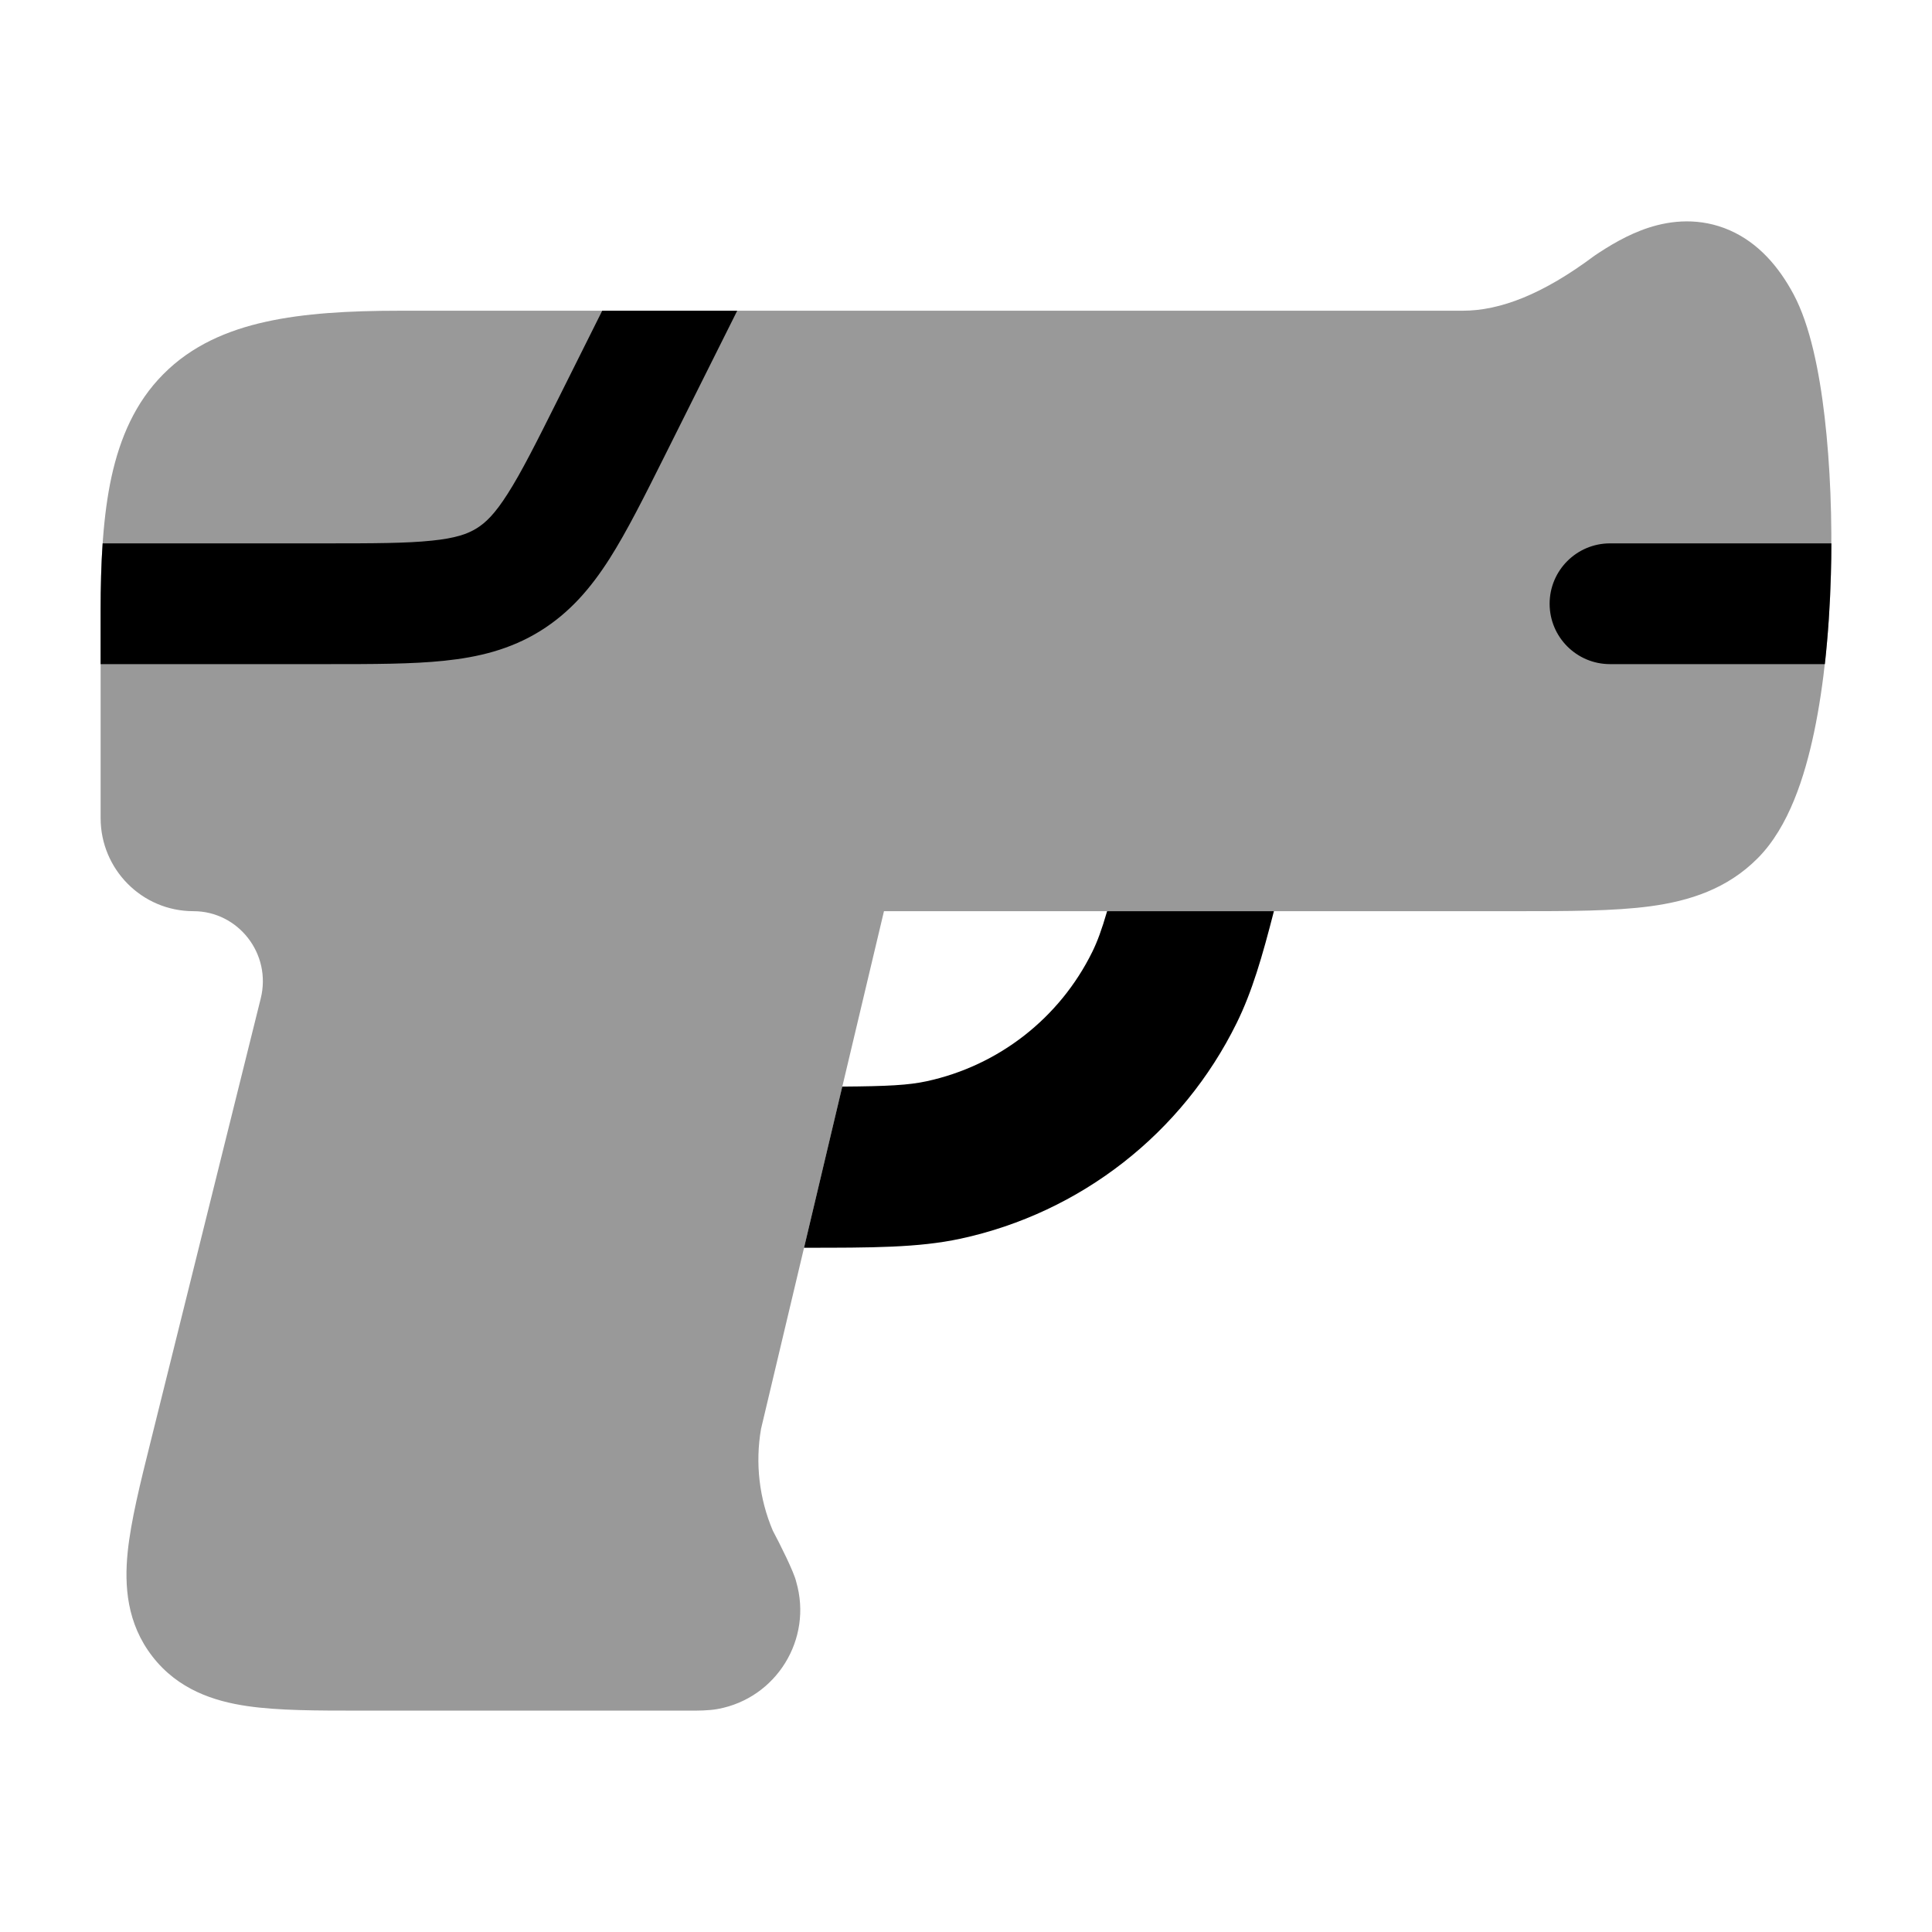 <svg width="24" height="24" viewBox="0 0 24 24" xmlns="http://www.w3.org/2000/svg">
<path opacity="0.4" d="M20.501 11.258C20.047 11.319 19.481 11.319 18.826 11.319L10.981 11.319L9.454 17.749C9.38 18.176 9.431 18.615 9.6 19.014C9.686 19.175 9.864 19.529 9.891 19.65C10.098 20.362 9.644 21.097 8.915 21.23C8.799 21.251 8.665 21.25 8.577 21.25H8.577L4.476 21.25C3.939 21.25 3.456 21.25 3.074 21.194C2.659 21.134 2.213 20.989 1.894 20.578C1.575 20.167 1.544 19.7 1.586 19.282C1.625 18.897 1.742 18.426 1.873 17.901L3.239 12.403C3.377 11.847 2.958 11.319 2.403 11.319C1.762 11.319 1.25 10.797 1.25 10.163V7.589C1.25 6.957 1.282 6.399 1.385 5.924C1.491 5.441 1.68 4.998 2.03 4.647C2.379 4.295 2.821 4.103 3.303 3.997C3.776 3.892 4.332 3.86 4.961 3.86H18.168C18.638 3.86 19.167 3.655 19.808 3.176C19.983 3.058 20.216 2.914 20.481 2.828C20.759 2.738 21.118 2.699 21.488 2.861C21.847 3.019 22.099 3.317 22.28 3.655C22.487 4.042 22.601 4.619 22.666 5.178C22.735 5.77 22.763 6.457 22.744 7.136C22.726 7.812 22.66 8.502 22.535 9.097C22.419 9.646 22.223 10.271 21.835 10.661C21.456 11.043 20.988 11.192 20.501 11.258Z" fill="currentColor"/>
<path fill-rule="evenodd" clip-rule="evenodd" d="M9.988 15.5L9.992 15.5C10.832 15.5 11.408 15.5 11.93 15.388C13.424 15.066 14.689 14.078 15.363 12.707C15.555 12.317 15.68 11.884 15.825 11.319H13.753C13.685 11.553 13.631 11.698 13.569 11.824C13.164 12.647 12.405 13.239 11.509 13.432C11.287 13.48 11.03 13.494 10.463 13.498L9.988 15.5Z" fill="currentColor"/>
<path fill-rule="evenodd" clip-rule="evenodd" d="M9.158 3.86H7.481L6.935 4.953C6.659 5.505 6.477 5.867 6.307 6.133C6.147 6.385 6.033 6.494 5.921 6.563C5.81 6.632 5.661 6.686 5.364 6.716C5.051 6.749 4.645 6.75 4.028 6.75H1.275C1.257 7.013 1.25 7.293 1.25 7.589V8.25L4.065 8.25C4.635 8.25 5.119 8.25 5.519 8.208C5.944 8.164 6.338 8.069 6.71 7.839C7.081 7.609 7.343 7.3 7.573 6.939C7.789 6.599 8.005 6.167 8.26 5.657L9.158 3.86ZM22.75 6.75C22.75 6.878 22.748 7.007 22.744 7.136C22.734 7.509 22.709 7.887 22.669 8.25L20 8.25C19.586 8.25 19.25 7.914 19.25 7.5C19.25 7.086 19.586 6.75 20 6.75L22.75 6.75Z" fill="currentColor"/>
</svg>
